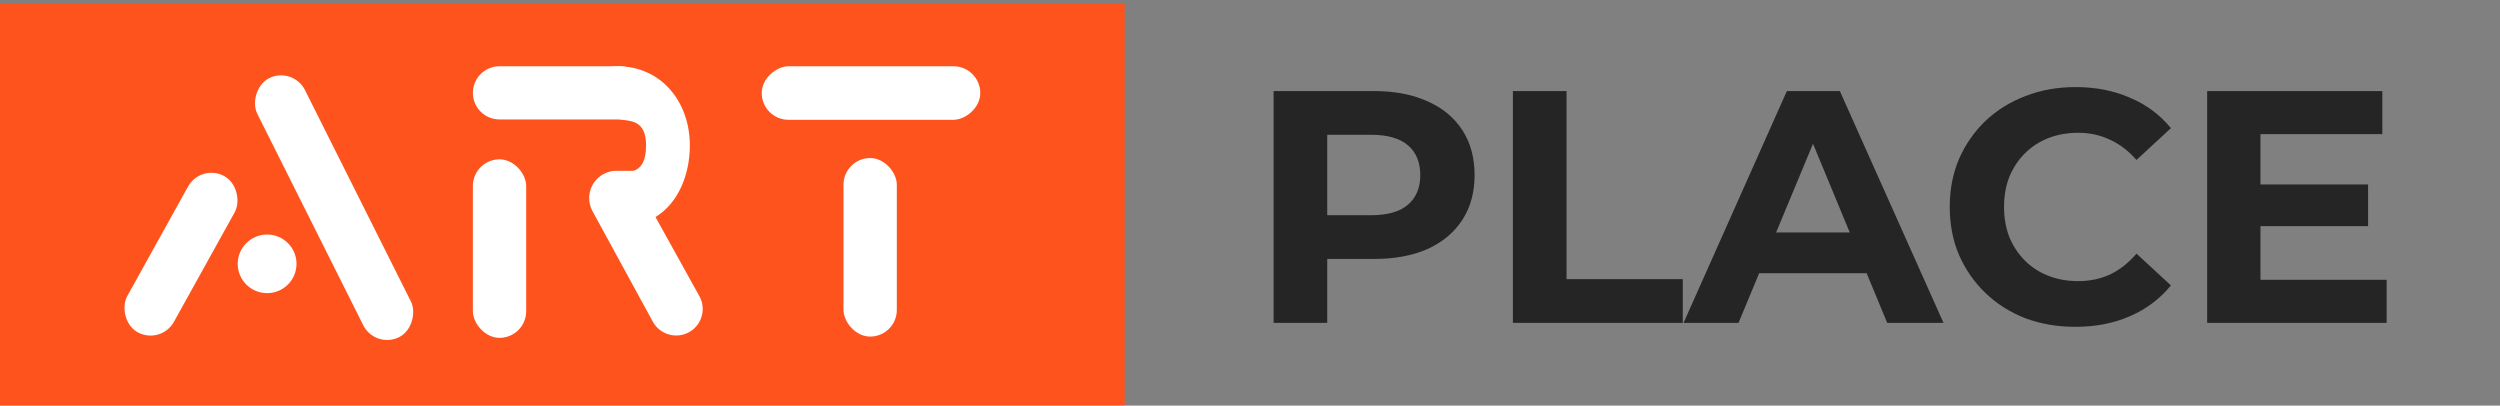 <svg width="302" height="49" viewBox="0 0 302 49" fill="none" xmlns="http://www.w3.org/2000/svg">
<rect x="0" y="0" width="302" height="49" fill="#808080" stroke="none"/>
<path d="M0 0.462H135.863V48.96H0V0.462Z" fill="#FF531D"/>
<rect x="101.897" y="19.092" width="6.439" height="21.567" rx="3.22" fill="white"/>
<rect x="118.417" y="8.006" width="6.466" height="26.401" rx="3.233" transform="rotate(90 118.417 8.006)" fill="white"/>
<rect x="57.124" y="19.246" width="6.439" height="21.567" rx="3.22" fill="white"/>
<path d="M77.413 23.024C76.639 21.63 74.947 21.028 73.467 21.621C71.712 22.324 70.966 24.398 71.872 26.057L78.86 38.855C79.713 40.417 81.676 40.988 83.234 40.129C84.785 39.273 85.346 37.324 84.486 35.776L77.413 23.024Z" fill="white"/>
<path d="M74.474 20.631C72.652 20.631 71.175 22.108 71.175 23.93C71.175 26.009 73.074 27.569 75.113 27.166L77.509 26.693C78.835 26.43 79.832 25.329 79.961 23.984C80.134 22.187 78.721 20.631 76.916 20.631H76.347H74.474Z" fill="white"/>
<path d="M74.895 8.006C76.074 8.006 77.158 8.652 77.719 9.689C78.876 11.829 77.327 14.428 74.895 14.428H60.334C58.561 14.428 57.124 12.99 57.124 11.217C57.124 9.444 58.561 8.006 60.334 8.006H74.895Z" fill="white"/>
<path d="M83.332 17.552C83.332 22.824 80.245 27.949 73.954 27.252C70.48 26.867 73.185 24.858 74.88 21.555C75.533 20.282 78.045 21.555 78.045 17.552C78.045 13.549 74.757 15.032 74.417 14.088C65.115 14.088 70.409 8.006 74.609 8.006C79.853 8.006 83.332 12.28 83.332 17.552Z" fill="white"/>
<rect width="6.435" height="21.581" rx="3.217" transform="matrix(0.876 0.483 -0.485 0.874 24.277 19.722)" fill="white"/>
<rect width="6.436" height="35.001" rx="3.218" transform="matrix(-0.895 0.446 0.448 0.894 35.401 8.006)" fill="white"/>
<ellipse cx="32.267" cy="31.871" rx="3.551" ry="3.541" fill="white"/>
<path d="M153.851 39V11H165.971C168.478 11 170.638 11.413 172.451 12.24C174.265 13.04 175.665 14.2 176.651 15.72C177.638 17.24 178.131 19.053 178.131 21.16C178.131 23.24 177.638 25.04 176.651 26.56C175.665 28.08 174.265 29.253 172.451 30.08C170.638 30.88 168.478 31.28 165.971 31.28H157.451L160.331 28.36V39H153.851ZM160.331 29.08L157.451 26H165.611C167.611 26 169.105 25.573 170.091 24.72C171.078 23.867 171.571 22.68 171.571 21.16C171.571 19.613 171.078 18.413 170.091 17.56C169.105 16.707 167.611 16.28 165.611 16.28H157.451L160.331 13.2V29.08ZM182.758 39V11H189.238V33.72H203.278V39H182.758ZM203.374 39L215.854 11H222.254L234.774 39H227.974L217.734 14.28H220.294L210.014 39H203.374ZM209.614 33L211.334 28.08H225.734L227.494 33H209.614ZM250.689 39.48C248.529 39.48 246.515 39.133 244.649 38.44C242.809 37.72 241.209 36.707 239.849 35.4C238.489 34.093 237.422 32.56 236.649 30.8C235.902 29.04 235.529 27.107 235.529 25C235.529 22.893 235.902 20.96 236.649 19.2C237.422 17.44 238.489 15.907 239.849 14.6C241.235 13.293 242.849 12.293 244.689 11.6C246.529 10.88 248.542 10.52 250.729 10.52C253.155 10.52 255.342 10.947 257.289 11.8C259.262 12.627 260.915 13.853 262.249 15.48L258.089 19.32C257.129 18.227 256.062 17.413 254.889 16.88C253.715 16.32 252.435 16.04 251.049 16.04C249.742 16.04 248.542 16.253 247.449 16.68C246.355 17.107 245.409 17.72 244.609 18.52C243.809 19.32 243.182 20.267 242.729 21.36C242.302 22.453 242.089 23.667 242.089 25C242.089 26.333 242.302 27.547 242.729 28.64C243.182 29.733 243.809 30.68 244.609 31.48C245.409 32.28 246.355 32.893 247.449 33.32C248.542 33.747 249.742 33.96 251.049 33.96C252.435 33.96 253.715 33.693 254.889 33.16C256.062 32.6 257.129 31.76 258.089 30.64L262.249 34.48C260.915 36.107 259.262 37.347 257.289 38.2C255.342 39.053 253.142 39.48 250.689 39.48ZM272.585 22.28H286.065V27.32H272.585V22.28ZM273.065 33.8H288.305V39H266.625V11H287.785V16.2H273.065V33.8Z" fill="#252525"/>
</svg>
